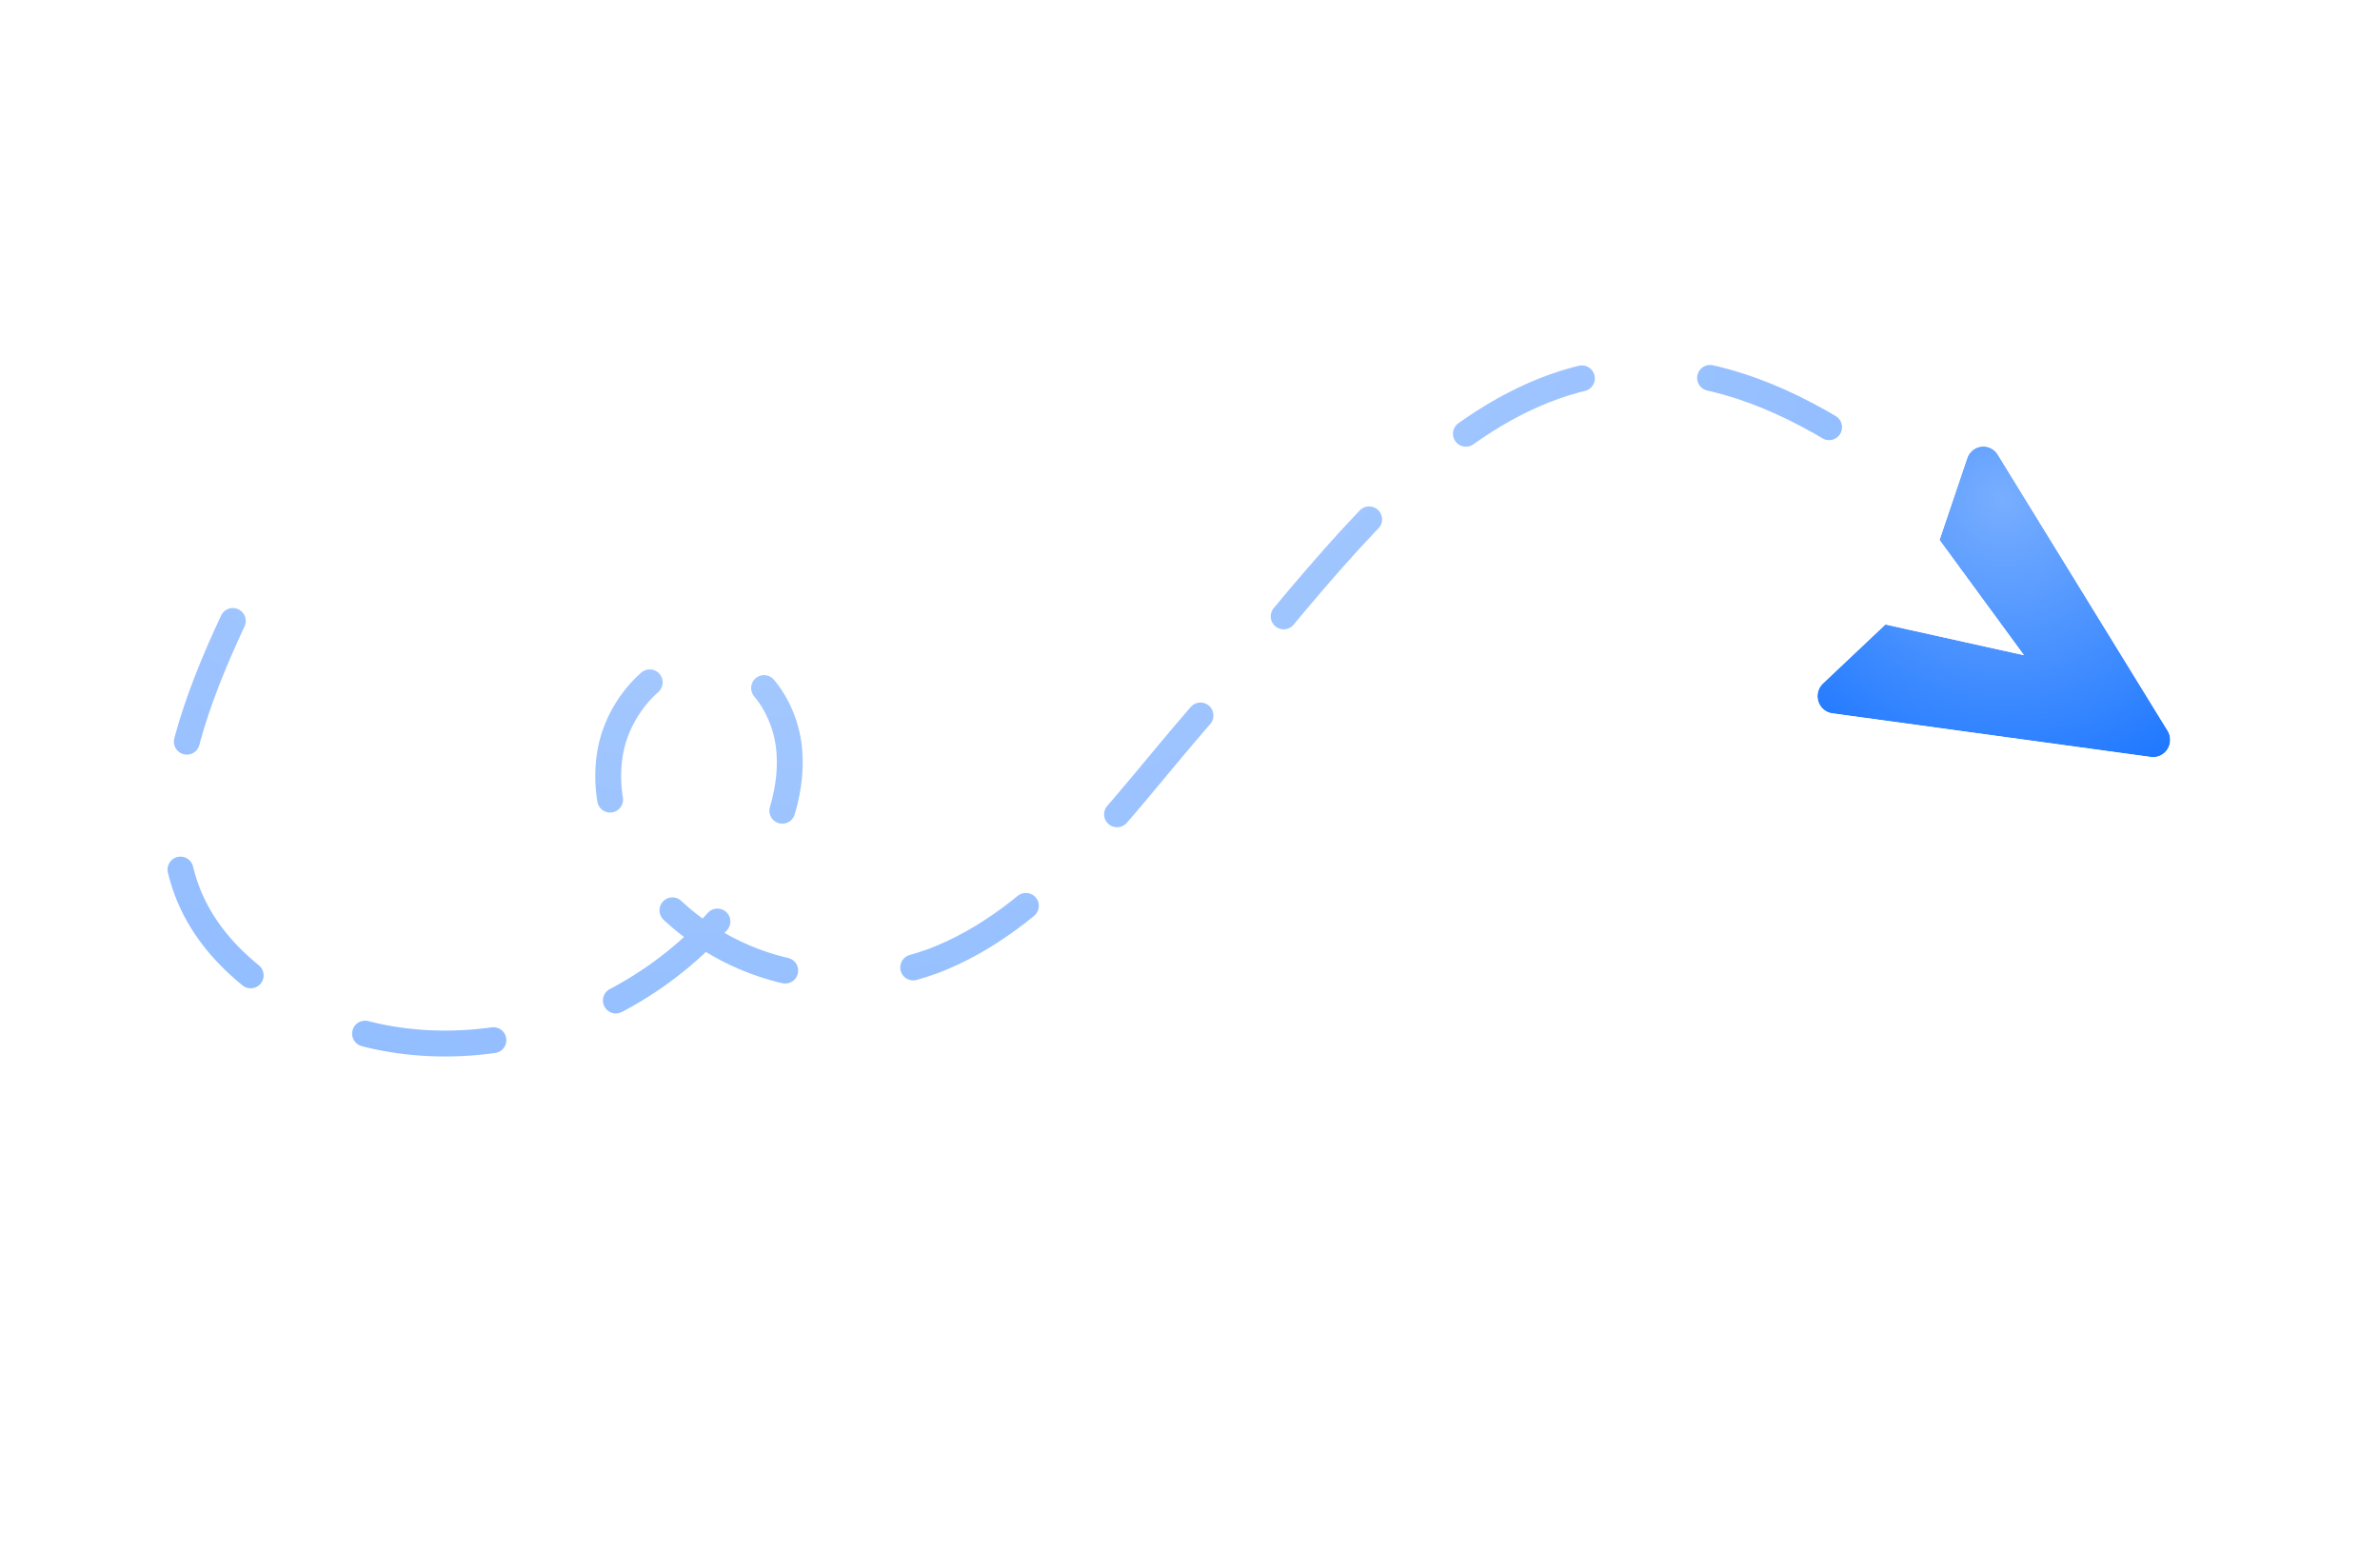 <svg width="92" height="60" viewBox="0 0 92 60" fill="none" xmlns="http://www.w3.org/2000/svg">
<g clip-path="url(#clip0_332_2645)">
<path opacity="0.5" d="M9 24C5.966 30.468 5.462 35.24 11.093 38.683C16.725 42.126 25.067 39.996 28.962 34.012C29.928 32.526 30.651 30.768 30.513 29.032C30.375 27.295 29.186 25.635 27.546 25.482C25.692 25.303 23.923 27.123 23.587 29.088C23.251 31.054 24.066 33.001 25.271 34.437C26.577 35.941 28.284 36.995 30.194 37.475C32.103 37.956 34.135 37.843 36.053 37.151C40.333 35.534 43.24 31.298 46.353 27.714C53.18 19.852 59.574 9.303 71.5 17" stroke="url(#paint0_radial_332_2645)" stroke-linecap="round" stroke-linejoin="round" stroke-dasharray="5 5"/>
<g filter="url(#filter0_d_332_2645)">
<path d="M83.793 24.24L77.229 13.572C77.163 13.464 77.068 13.378 76.955 13.323C76.843 13.268 76.717 13.246 76.592 13.261C76.468 13.275 76.35 13.325 76.253 13.404C76.155 13.483 76.082 13.589 76.041 13.709L74.971 16.871L78.234 21.323L72.88 20.137L70.464 22.419C70.372 22.505 70.306 22.616 70.274 22.738C70.242 22.861 70.246 22.99 70.284 23.111C70.322 23.232 70.393 23.339 70.489 23.42C70.585 23.501 70.702 23.553 70.827 23.57L83.143 25.256C83.267 25.273 83.394 25.254 83.508 25.201C83.622 25.148 83.719 25.064 83.787 24.957C83.856 24.851 83.892 24.727 83.893 24.6C83.894 24.473 83.86 24.348 83.793 24.24Z" fill="url(#paint1_radial_332_2645)"/>
<path d="M78.074 13.044L78.074 13.044C77.908 12.775 77.669 12.558 77.386 12.419C77.103 12.281 76.787 12.227 76.476 12.263C76.164 12.299 75.87 12.423 75.626 12.621C75.383 12.818 75.2 13.082 75.099 13.38L75.099 13.38L74.029 16.543L73.86 17.041L74.172 17.466L75.86 19.77L73.09 19.156L72.579 19.043L72.198 19.402L69.785 21.681C69.784 21.682 69.784 21.682 69.783 21.683C69.554 21.898 69.391 22.174 69.311 22.479C69.231 22.785 69.24 23.109 69.335 23.412C69.43 23.715 69.61 23.985 69.852 24.189C70.093 24.393 70.387 24.523 70.698 24.565C70.699 24.566 70.7 24.566 70.701 24.566L83.013 26.252C83.013 26.252 83.013 26.252 83.013 26.252C83.325 26.294 83.642 26.247 83.927 26.114C84.212 25.982 84.454 25.77 84.624 25.505C84.794 25.239 84.886 24.93 84.889 24.613C84.892 24.295 84.805 23.983 84.639 23.713C84.638 23.713 84.638 23.713 84.638 23.712L78.074 13.044Z" stroke="white" stroke-width="2"/>
</g>
</g>
<defs>
<filter id="filter0_d_332_2645" x="64.262" y="11.247" width="25.623" height="24.024" filterUnits="userSpaceOnUse" color-interpolation-filters="sRGB">
<feFlood flood-opacity="0" result="BackgroundImageFix"/>
<feColorMatrix in="SourceAlpha" type="matrix" values="0 0 0 0 0 0 0 0 0 0 0 0 0 0 0 0 0 0 127 0" result="hardAlpha"/>
<feOffset dy="4"/>
<feGaussianBlur stdDeviation="2"/>
<feColorMatrix type="matrix" values="0 0 0 0 0.529 0 0 0 0 0.553 0 0 0 0 0.643 0 0 0 0.1 0"/>
<feBlend mode="normal" in2="BackgroundImageFix" result="effect1_dropShadow_332_2645"/>
<feBlend mode="normal" in="SourceGraphic" in2="effect1_dropShadow_332_2645" result="shape"/>
</filter>
<radialGradient id="paint0_radial_332_2645" cx="0" cy="0" r="1" gradientUnits="userSpaceOnUse" gradientTransform="translate(29.774 1.558) rotate(93.539) scale(45.411 48.93)">
<stop stop-color="#78AEFF"/>
<stop offset="1" stop-color="#1F78FF"/>
</radialGradient>
<radialGradient id="paint1_radial_332_2645" cx="0" cy="0" r="1" gradientUnits="userSpaceOnUse" gradientTransform="translate(77.415 15.283) rotate(100.746) scale(11.477 11.819)">
<stop stop-color="#78AEFF"/>
<stop offset="1" stop-color="#1F78FF"/>
</radialGradient>
<clipPath id="clip0_332_2645">
<rect width="92" height="60" fill="white"/>
</clipPath>
</defs>
</svg>
